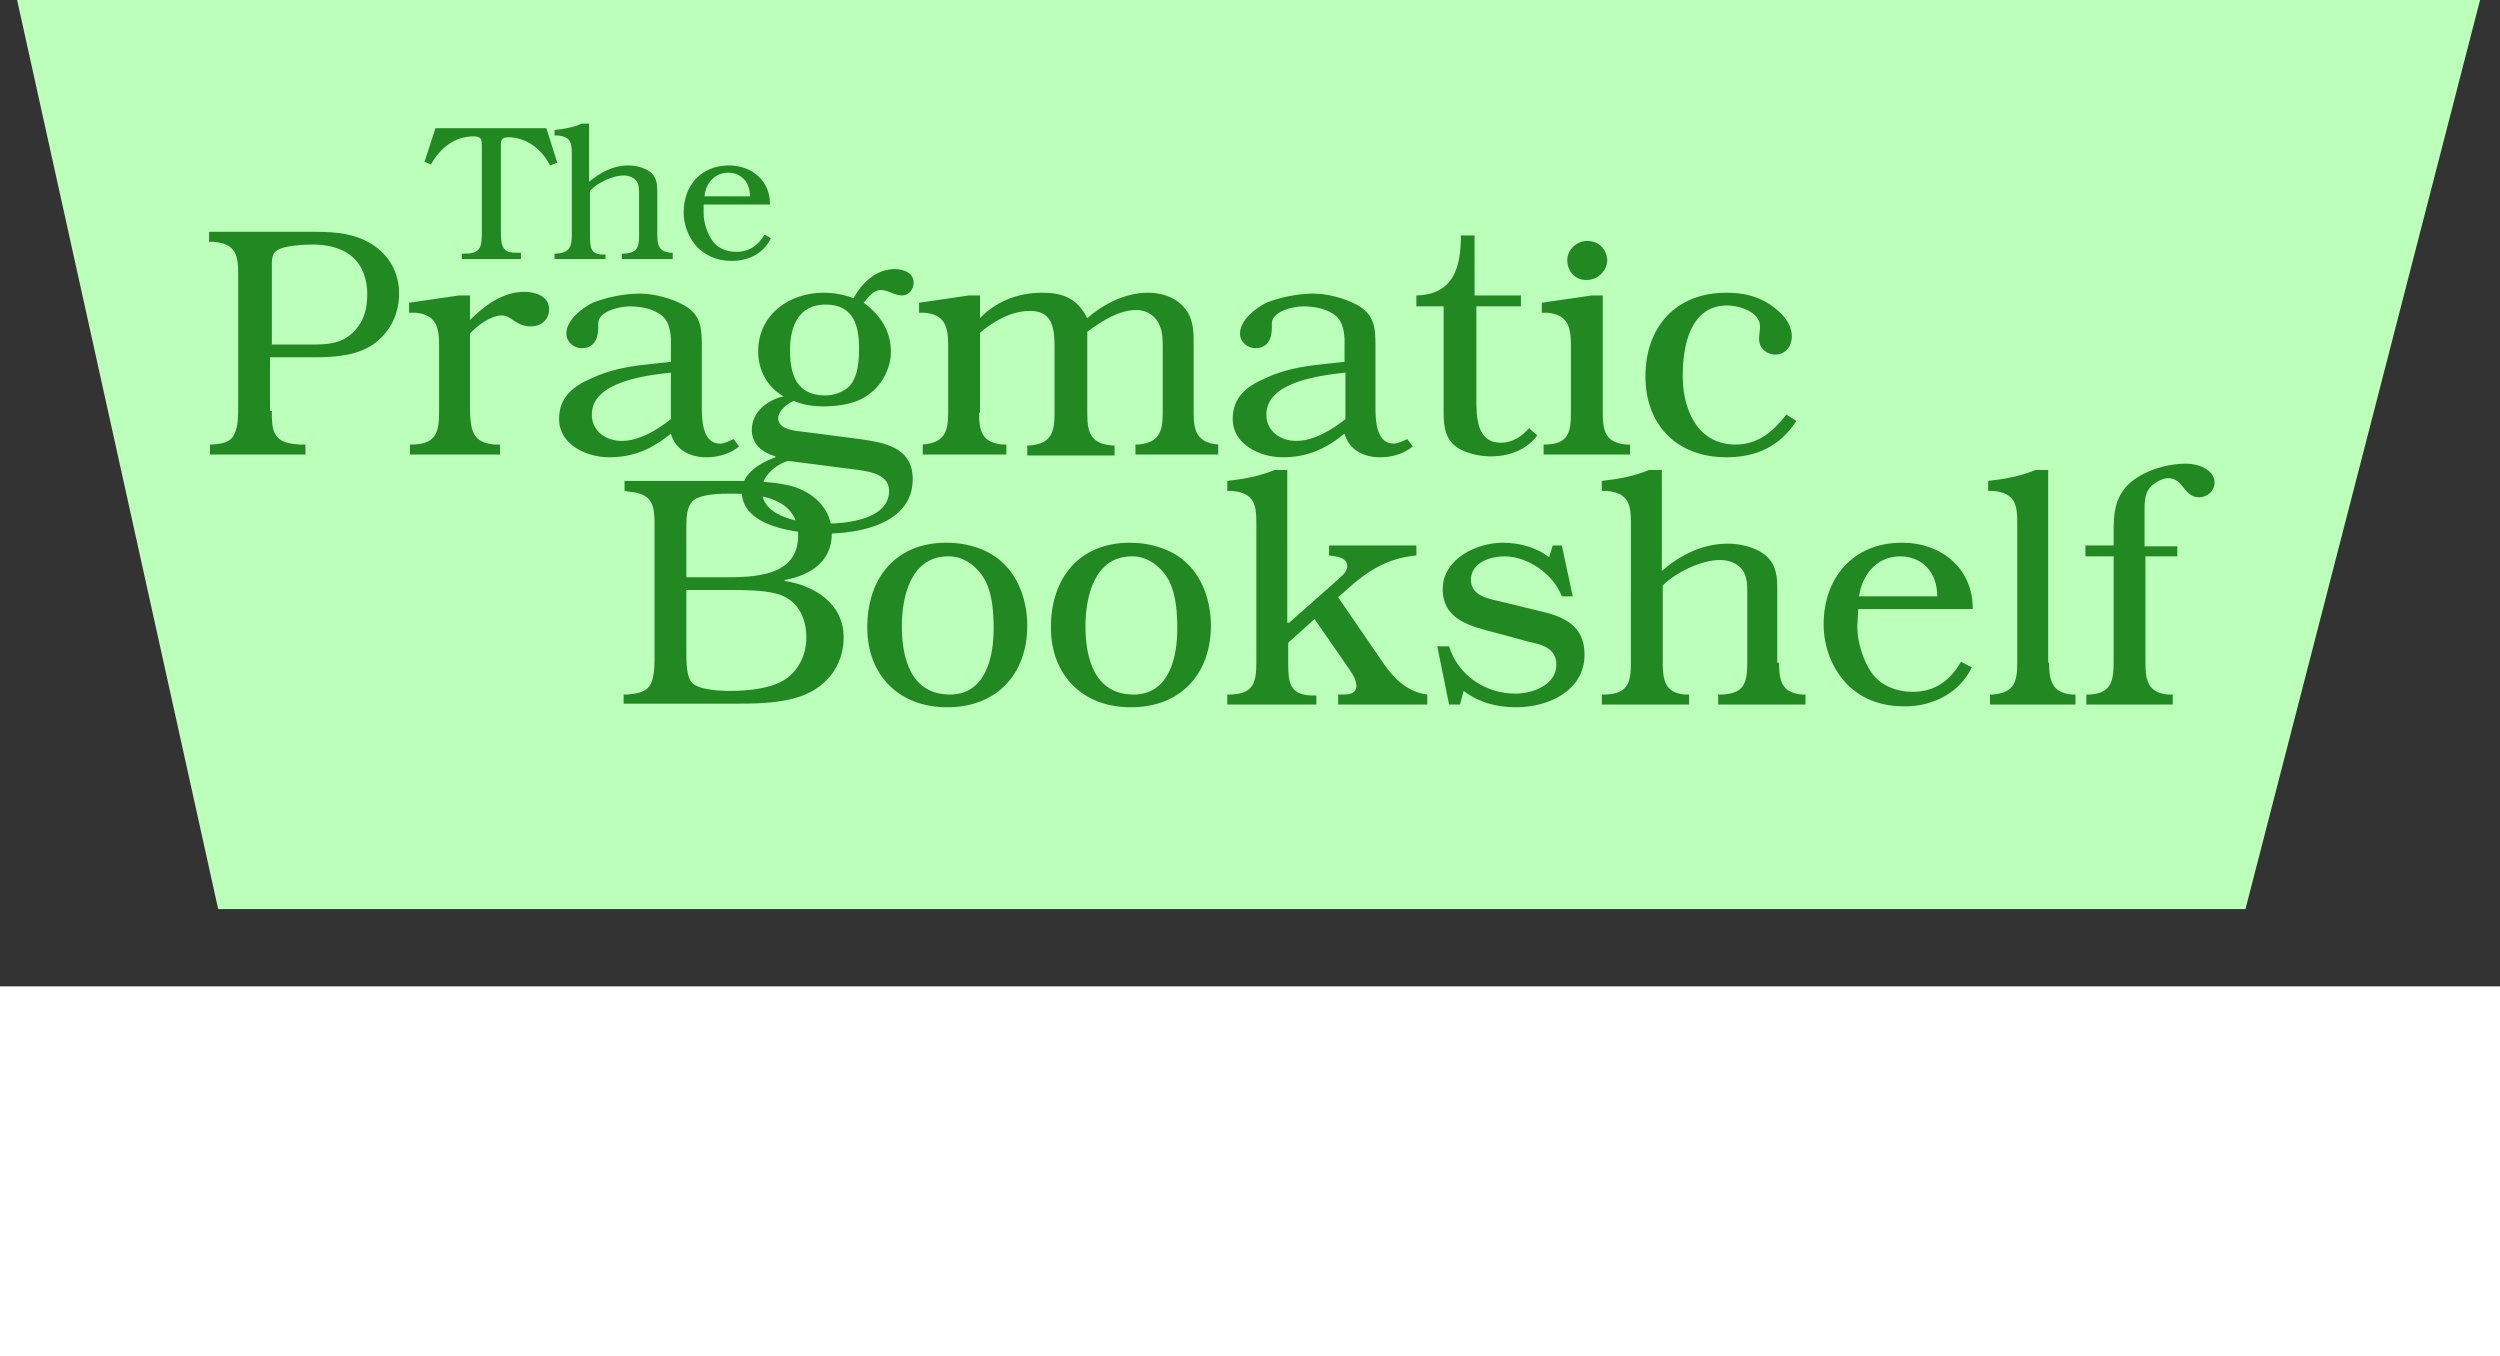 <svg xmlns="http://www.w3.org/2000/svg" xml:space="preserve" id="logo-svg" width="200" x="0" y="0" preserveAspectRatio="xMinYMin meet" version="1.1" viewBox="0 8.5 275 108.5"><rect x="0" y="8.5" width="275" height="108.5" fill="#333333" stroke="none"/><style>.logo_letters{fill:#282}.trapezoid{fill:#bfb}</style><path id="Trapezoid" d="M247 108.5H24L0 0h275z" class="trapezoid"/><g id="The"><path d="m61.3 26.4-.8.3c-.9-1.8-2.6-3.1-4.6-3.1-.8 0-.8.4-.8.9V34c0 .5 0 1.2.2 1.6.3.7 1 .7 1.6.7h.4v.7h-6.5v-.6h.4c.6 0 1.3-.1 1.6-.7.2-.4.2-1.2.2-1.7v-9.4c0-.7 0-1.1-.9-1.1-2.1 0-3.7 1.3-4.7 3.1l-.7-.3 1.2-3.7h12.2l1.2 3.8z" class="logo_letters"/><path d="M72.3 34.3c0 1.2.2 1.9 1.5 2h.2v.7h-5.6v-.6h.3c1.4-.1 1.6-.7 1.6-2v-4.5c0-.5 0-1.1-.3-1.5-.3-.4-.9-.6-1.4-.6-1.2 0-2.9.8-3.7 1.7v5c0 1.2.1 2 1.4 2h.3v.5H61v-.6h.2c1.4-.1 1.7-.7 1.7-2v-9c0-1.1-.1-1.9-1.6-2H61v-.6c1-.1 2.1-.3 3-.7h.8v6.4c1.2-1 2.6-1.8 4.3-1.8.8 0 1.7.2 2.4.7.8.6.8 1.5.8 2.4v4.5zM77.4 30.9V32c0 1 .4 2.1.9 2.9.6.9 1.6 1.3 2.7 1.3 1.4 0 2.4-.7 3.1-1.9l.7.4c-.8 1.7-2.5 2.5-4.3 2.5-1.4 0-2.6-.4-3.7-1.4-1-1-1.6-2.5-1.6-3.9 0-3 1.9-5.2 5-5.2 2.5 0 4.5 1.7 4.5 4.2v.1h-7.3zm5.1-.8c0-1.6-1-2.6-2.4-2.6-1.5 0-2.5 1.2-2.6 2.6h5z" class="logo_letters"/></g><g id="Pragmatic"><path d="M29.9 53.7c0 .8 0 1.8.3 2.4.5 1.1 1.7 1.2 2.7 1.3h.7v1.1H23.1v-1.1h.3c1-.1 2-.2 2.4-1.2.4-.8.4-2 .4-3V38.6c0-1.9-.2-3.3-2.7-3.5H23V34h11.8c2.1 0 4.2.2 6 1.3 2 1.2 3.1 3.2 3.1 5.5 0 2.1-.9 4.1-2.6 5.4-1.8 1.4-4.4 1.6-6.6 1.6h-5v5.9zm4.4-7.3c1.8 0 3.4-.1 4.7-1.5 1.1-1.2 1.4-2.5 1.4-4.1 0-1.5-.5-3.1-1.7-4.1-1.2-1-2.8-1.3-4.3-1.3-.9 0-3.3.1-4 .7-.5.3-.5 1.1-.5 1.7v8.6h4.4zM51.7 53.9c.1 2.1.4 3.3 2.7 3.5h.6v1.1h-9.9v-1.1h.4c2.4-.1 2.8-1.3 2.8-3.5v-7.5c0-2-.4-3.3-2.6-3.5H45v-1.1l5.5-.8h1.2v2.7c1.6-1.6 3.6-3.1 6-3.1 1.2 0 2.7.5 2.7 1.9 0 1.2-.9 1.9-2 1.9-1.7 0-2.1-1.2-3.2-1.2-1.2 0-2.7 1.1-3.5 2v8.7zM81.3 57.6c-.9.8-2.3 1.2-3.5 1.2h-.1c-1.8 0-3.4-.8-3.9-2.6-2.1 1.7-4.1 2.6-6.8 2.6-2.5 0-5.5-1.4-5.5-4.2 0-2.4 1.5-3.6 3.6-4.5 1.9-.9 4-1.3 6-1.5l2.7-.3v-2.6c-.1-1.1-.3-2.1-1.3-2.7-.9-.6-2.2-.8-3.2-.8-1.1 0-3.5.5-3.5 1.9v.5c0 1.2-.5 2.2-1.8 2.2-.9 0-1.7-.7-1.7-1.6 0-1.5 1.7-2.8 2.9-3.4 1.5-.6 3.5-1 5.1-1h.1c1.5 0 3.4.5 4.7 1.2 1.9 1 2.1 2.4 2.1 4.4v7.1c0 1.5.2 3.8 2 3.8.5 0 1-.3 1.5-.5l.6.8zm-7.6-8.1c-2.7.3-8.6 1-8.6 4.6 0 1.8 1.5 2.9 3.3 2.9 1.9 0 3.9-1.2 5.4-2.4v-5.1zM94.6 56.8c2.7.4 5.8.9 5.8 4.4 0 4.9-5.8 6-9.7 6-2.9 0-9.1-.7-9.1-4.6 0-2.1 2.1-3.2 3.7-3.8v-.1c-1.4-.4-2.6-1.3-2.6-2.9 0-2 1.7-3.3 3.5-3.7-1.8-1-2.8-2.9-2.8-4.9V47c.1-4 3.5-6.3 7.2-6.3 1.1 0 2.2.2 3.3.6.9-1.7 2.5-3.2 4.5-3.2 1 0 2.1.4 2.1 1.5 0 .7-.5 1.4-1.3 1.4s-1.5-.6-2.3-.6-1.4.8-1.9 1.4c1.8 1.3 3 3.1 3 5.4 0 1.7-.9 3.5-2.2 4.5-1.4 1.2-3.4 1.5-5.3 1.5-1.2 0-2.2-.2-3.2-.6-.7.3-1.7 1.1-1.7 1.9 0 1.3 2 1.4 2.8 1.5l6.2.8zm-7.9 2.4c-1.4.4-2.9 1.7-2.9 3.2 0 3.2 4.8 3.7 7.1 3.7s6.9-.5 6.9-3.6c0-2-2.6-2.2-4.1-2.4l-7-.9zm.2-12.2c0 2.7.7 5 3.9 5 1.2 0 2.6-.6 3.1-1.7.5-.9.6-2.4.6-3.4 0-2.6-.6-4.9-3.7-4.9-3 0-3.9 2.5-3.9 5zM107.7 53.9c0 2 .3 3.3 2.6 3.5h.4v1.1h-9.2v-1.1c2.4-.2 2.8-1.4 2.8-3.5v-7.5c0-2-.4-3.3-2.6-3.5h-.6v-1.1l5.5-.8h1.2v2.5c1.6-1.7 4-2.8 6.8-2.8 2.3 0 3.9.6 5 2.8 1.8-1.6 4.3-2.8 6.6-2.8h.1c1.5 0 3.1.5 4.1 1.8.8 1 .9 2.3.9 3.5v7.9c0 1.9.3 3.3 2.7 3.5v1.1h-9.1v-1.1h.3c2.3-.2 2.7-1.4 2.7-3.5v-7.1c0-.8 0-1.7-.3-2.4-.4-1.1-1.4-1.8-2.6-1.8-1.9 0-3.8 1.2-5.4 2.4v9c0 2.1.4 3.3 2.7 3.5h.3v1.1H113v-1.1h.3c2.3-.2 2.7-1.4 2.7-3.5v-7.2c0-2-.1-4.1-2.7-4.1-2.1 0-4.1 1.2-5.5 2.4v8.8zM155.4 57.6c-.9.8-2.3 1.2-3.5 1.2h-.1c-1.8 0-3.4-.8-3.9-2.6-2.1 1.7-4.1 2.6-6.8 2.6-2.5 0-5.5-1.4-5.5-4.2 0-2.4 1.5-3.6 3.6-4.5 1.9-.9 4-1.3 6-1.5l2.7-.3v-2.6c-.1-1.1-.3-2.1-1.3-2.7-.9-.6-2.2-.8-3.2-.8-1.1 0-3.5.5-3.5 1.9v.5c0 1.2-.5 2.2-1.8 2.2-.9 0-1.7-.7-1.7-1.6 0-1.5 1.7-2.8 2.9-3.4 1.5-.6 3.5-1 5.1-1h.1c1.5 0 3.4.5 4.7 1.2 1.9 1 2.1 2.4 2.1 4.4v7.1c0 1.5.2 3.8 2 3.8.5 0 1-.3 1.5-.5l.6.8zm-7.5-8.1c-2.7.3-8.6 1-8.6 4.6 0 1.8 1.5 2.9 3.3 2.9 1.9 0 3.9-1.2 5.4-2.4v-5.1zM167.5 42.2h-5.1v10.1c0 2 0 4.9 2.7 4.9 1.3 0 2.3-.7 3.1-1.6l.9.8c-1.2 1.6-3.1 2.3-5.1 2.3-1.2 0-2.6-.3-3.6-.9-1.4-.9-1.6-2.3-1.6-3.9V42.2h-3V41c4.1-.1 4.9-3.1 4.9-6.6h1.5V41h5.1v1.2zM176.3 53.9c0 2 .3 3.3 2.6 3.5h.4v1.1h-9.5v-1.1h.3c2.4-.1 2.7-1.3 2.7-3.5v-7.5c0-2-.4-3.3-2.6-3.5h-.6v-1.1l5.5-.8h1.2v12.9zm-1.8-14.6c-1.3 0-2.1-1-2.1-2.2 0-1.1 1-2.1 2.2-2.1 1.3 0 2.2 1 2.2 2.2-.1 1.2-1.1 2.1-2.3 2.1zM197.6 54.8c-1.8 2.8-4.4 4-7.7 4-5.4 0-8.9-3.5-8.9-8.9s3.3-9.2 8.9-9.2c1.7 0 3.3.3 4.8 1.3 1.2.8 2.4 2 2.4 3.5 0 1.1-.7 2-1.8 2-1 0-1.8-.7-1.8-1.7 0-.5.1-.9.1-1.4 0-1.6-2.3-2.3-3.6-2.3-4.1 0-4.9 4.5-4.9 7.7v.1c0 3.6 1.6 7.5 5.8 7.5 2.5 0 4.1-1.4 5.6-3.3l1.1.7z" class="logo_letters"/></g><g id="Bookshelf"><path d="M68.6 86v-1.1h.4c1-.1 2.1-.2 2.6-1.2.3-.6.4-1.7.4-2.6v-15c0-1.9-.2-3.3-2.7-3.5l-.6-.1v-1.1H81c1.9 0 4.7.1 6.5.7 2.3.8 4 2.6 4 5.1 0 3.1-2.4 4.6-5.2 5.1v.1c3.3.5 6.5 2.5 6.5 6.2 0 2.7-1.4 4.9-3.8 6.1-2.2 1.1-5.2 1.2-7.6 1.2H68.6zm10.9-14c3.3 0 8.3 0 8.3-4.6 0-4.1-4.2-4.6-7.4-4.6-1 0-3.3 0-4.2.8-.6.6-.7 1.7-.7 2.6V72h4zm-4 8.3c0 1 0 2.6.6 3.3.8.8 3.1.9 4.2.9 1.8 0 4.2-.2 5.8-1.1 1.7-1 2.6-2.8 2.6-4.8 0-2.2-1-4.2-3.3-4.8-1.5-.4-3.6-.4-5.3-.4h-4.6v6.9zM110.4 70.5c1.8 1.7 2.6 4.4 2.6 6.8 0 5.4-3.4 9-8.8 9-5.3 0-8.8-3.5-8.8-8.8 0-5.4 3.1-9.3 8.7-9.3 2.3 0 4.7.7 6.3 2.3zm-6.1-.8c-4.1 0-5.1 4.4-5.1 7.7 0 3.5 1 7.5 5.3 7.5 3.9 0 4.8-4.1 4.8-7.2 0-1.7-.1-3.7-.9-5.3-.8-1.5-2.3-2.7-4-2.7h-.1zM130.6 70.5c1.8 1.7 2.6 4.4 2.6 6.8 0 5.4-3.4 9-8.8 9-5.3 0-8.8-3.5-8.8-8.8 0-5.4 3.1-9.3 8.7-9.3 2.2 0 4.7.7 6.3 2.3zm-6.1-.8c-4.1 0-5.1 4.4-5.1 7.7 0 3.5 1 7.5 5.3 7.5 3.9 0 4.8-4.1 4.8-7.2 0-1.7-.1-3.7-.9-5.3-.8-1.5-2.3-2.7-4-2.7h-.1zM141.8 77l5.1-4.5c.4-.4 1.3-1 1.3-1.7 0-1-1.2-1.1-2-1.2v-1.1h9.6v1.1c-3.2.3-5.4 1.7-7.7 3.8l-.9.8 5 7.3c1.2 1.7 2.6 3.1 4.8 3.4V86h-9.8v-1.1h.4c.7 0 1.6 0 1.6-1 0-.8-.8-1.8-1.2-2.4l-3.4-4.9-2.9 2.6v2.3c0 2.1.2 3.4 2.5 3.5h.6v1H135v-1.1h.4c2.4-.1 2.8-1.2 2.8-3.5V66c0-1.9-.2-3.3-2.7-3.5h-.5v-1.1c1.8-.2 3.5-.5 5.2-1.2h1.4V77zM173 74.1h-1.2c-.9-2.4-3.7-4.4-6.3-4.4-1.6 0-3.7.7-3.7 2.6 0 1.8 2.1 2.1 3.4 2.4l4.1 1c2.7.6 5 1.6 5 4.8 0 4-4 5.8-7.5 5.8-2.1 0-4.1-.5-5.8-1.8l-.4 1.5h-1.2l-1.3-6.4h1.3c1 3.2 4 5.2 7.3 5.2 1.8 0 4.5-.9 4.5-3.2 0-1.8-1.6-2.2-3-2.5l-3.7-1c-2.7-.7-5.8-1.4-5.8-4.8 0-3.3 3.7-5.1 6.6-5.1 1.8 0 3.7.5 5.1 1.6l.4-1.3h1l1.2 5.6zM195.7 81.4c0 2 .3 3.3 2.5 3.5h.4V86H189v-1.1h.4c2.4-.1 2.8-1.2 2.8-3.5v-7.7c0-.9 0-1.8-.6-2.6-.6-.7-1.5-1-2.4-1-2.1 0-4.9 1.4-6.3 2.8v8.5c0 2 .3 3.3 2.4 3.5h.5V86h-9.6v-1.1h.4c2.4-.1 2.8-1.2 2.8-3.5V66c0-1.9-.2-3.3-2.7-3.5h-.5v-1.1c1.8-.2 3.5-.5 5.2-1.2h1.4v11.1c2.1-1.8 4.5-3 7.3-3 1.3 0 3 .4 4 1.2 1.4 1.1 1.4 2.6 1.4 4.1v7.8zM204.4 75.6l-.1 1.8c0 1.7.6 3.6 1.5 5 1 1.5 2.8 2.2 4.6 2.2 2.4 0 4.1-1.2 5.3-3.3l1.2.6c-1.3 2.8-4.3 4.3-7.3 4.3-2.4 0-4.5-.6-6.3-2.3-1.8-1.8-2.7-4.3-2.7-6.7 0-5.2 3.3-9 8.6-9h.1c4.2 0 7.7 2.8 7.7 7.2v.1h-12.6zm8.7-1.5c0-2.7-1.7-4.4-4.1-4.4-2.6 0-4.2 2.1-4.5 4.4h8.6zM225.4 81.4c0 1.9.3 3.3 2.5 3.5h.4V86h-9.4v-1.1h.3c2.3-.2 2.7-1.3 2.7-3.5V66c0-1.9-.2-3.3-2.7-3.5h-.5v-1.1c1.8-.2 3.5-.5 5.2-1.2h1.4v21.2zM239.6 69.7H236v11.7c0 2 .3 3.3 2.5 3.5h.5V86h-9.5v-1.1h.3c2.3-.1 2.7-1.3 2.7-3.5V69.7h-3.1v-1.2h3.1V67c0-1.9.1-3.6 1.5-5.1 1.6-1.6 4.3-2.4 6.5-2.4 1.2 0 3.1.6 3.1 2.1 0 .9-.8 1.6-1.7 1.6-1.7 0-1.7-2.1-3.4-2.1-.6 0-1.3.4-1.8.8-.8.8-.8 1.7-.8 2.8v3.9h3.6v1.1z" class="logo_letters"/></g></svg>